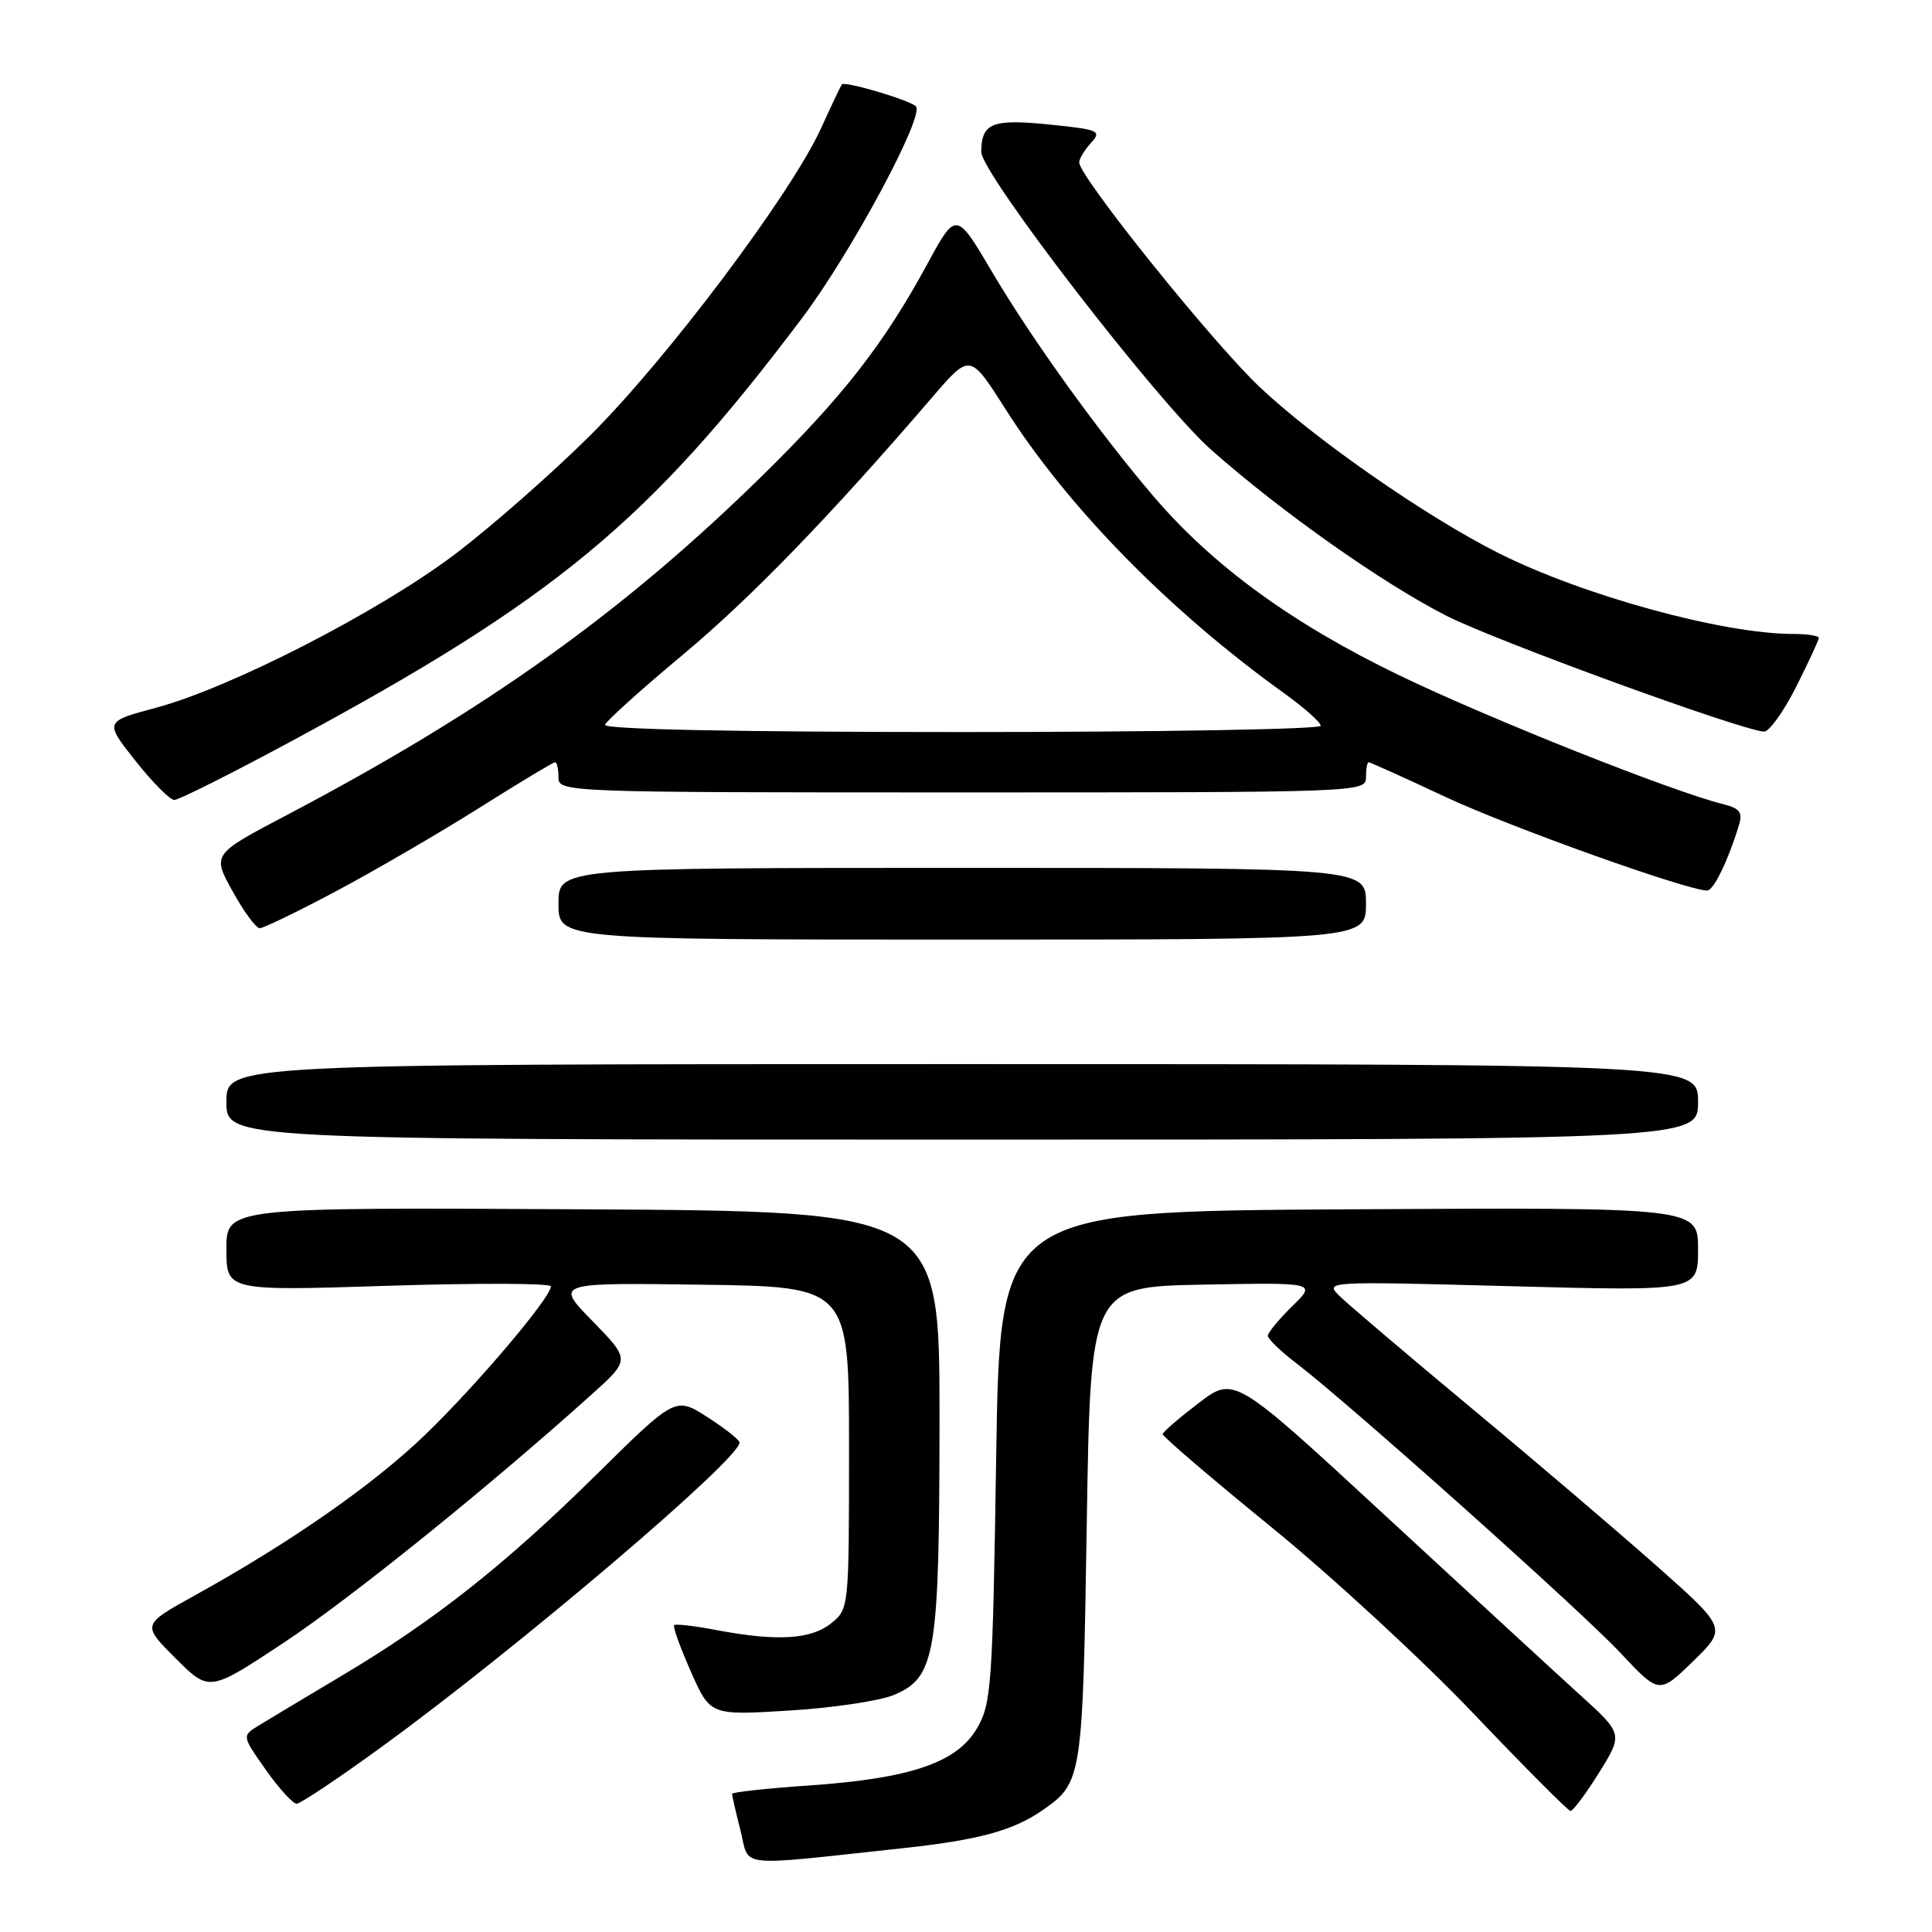 <?xml version="1.0" encoding="UTF-8" standalone="no"?>
<!DOCTYPE svg PUBLIC "-//W3C//DTD SVG 1.1//EN" "http://www.w3.org/Graphics/SVG/1.1/DTD/svg11.dtd" >
<svg xmlns="http://www.w3.org/2000/svg" xmlns:xlink="http://www.w3.org/1999/xlink" version="1.1" viewBox="0 0 256 256">
 <g >
 <path fill="currentColor"
d=" M 119.50 244.91 C 129.73 243.81 134.30 242.56 138.25 239.79 C 143.38 236.20 143.47 235.61 144.00 202.00 C 144.50 170.50 144.50 170.50 159.47 170.22 C 174.44 169.94 174.44 169.94 171.22 173.09 C 169.45 174.82 168.00 176.58 168.00 177.00 C 168.00 177.42 169.69 179.05 171.75 180.62 C 178.69 185.92 209.45 213.40 214.68 218.98 C 219.85 224.50 219.85 224.50 224.34 220.13 C 228.82 215.76 228.82 215.76 219.66 207.62 C 214.62 203.15 203.53 193.69 195.00 186.60 C 186.47 179.50 178.60 172.82 177.50 171.73 C 175.51 169.78 175.62 169.77 200.25 170.43 C 225.00 171.09 225.00 171.09 225.00 165.53 C 225.00 159.98 225.00 159.98 178.75 160.24 C 132.50 160.50 132.50 160.50 132.00 193.00 C 131.53 223.39 131.37 225.73 129.46 229.00 C 126.80 233.57 120.66 235.66 107.15 236.59 C 101.57 236.97 97.00 237.47 97.00 237.70 C 97.00 237.93 97.50 240.11 98.12 242.55 C 99.38 247.56 97.15 247.31 119.50 244.91 Z  M 211.89 234.88 C 215.07 229.75 215.07 229.75 209.28 224.51 C 206.10 221.62 194.51 210.95 183.52 200.79 C 163.54 182.33 163.54 182.33 158.83 185.91 C 156.24 187.89 154.09 189.74 154.06 190.03 C 154.03 190.33 160.53 195.89 168.52 202.40 C 176.50 208.90 188.54 220.01 195.27 227.08 C 202.00 234.14 207.77 239.94 208.10 239.96 C 208.43 239.98 210.13 237.69 211.89 234.88 Z  M 50.75 231.34 C 68.80 218.19 98.02 193.33 97.99 191.15 C 97.99 190.79 96.08 189.28 93.74 187.78 C 89.50 185.06 89.50 185.06 79.00 195.42 C 66.91 207.35 57.46 214.81 45.17 222.11 C 40.40 224.95 35.50 227.89 34.28 228.64 C 32.05 230.01 32.05 230.01 35.22 234.51 C 36.96 236.98 38.80 239.00 39.31 239.00 C 39.82 239.00 44.97 235.55 50.75 231.34 Z  M 118.40 224.61 C 123.99 222.27 124.47 219.37 124.49 188.00 C 124.50 160.50 124.50 160.50 77.25 160.24 C 30.00 159.98 30.00 159.98 30.00 165.52 C 30.00 171.06 30.00 171.06 51.50 170.37 C 63.33 170.00 73.00 170.03 73.00 170.45 C 73.00 171.93 63.14 183.56 56.33 190.12 C 49.44 196.76 38.46 204.41 25.65 211.49 C 18.81 215.28 18.81 215.28 23.27 219.74 C 27.73 224.20 27.73 224.20 37.61 217.66 C 46.49 211.78 64.94 196.89 78.50 184.68 C 83.50 180.17 83.50 180.17 78.52 175.06 C 73.53 169.96 73.53 169.96 93.02 170.23 C 112.50 170.50 112.50 170.50 112.50 191.84 C 112.50 213.06 112.49 213.19 110.14 215.09 C 107.48 217.24 102.96 217.51 94.97 216.00 C 92.06 215.44 89.52 215.15 89.33 215.34 C 89.13 215.53 90.13 218.30 91.54 221.49 C 94.11 227.30 94.11 227.30 104.56 226.66 C 110.32 226.31 116.54 225.38 118.40 224.61 Z  M 225.00 146.00 C 225.00 141.00 225.00 141.00 127.50 141.00 C 30.00 141.00 30.00 141.00 30.00 146.00 C 30.00 151.00 30.00 151.00 127.50 151.00 C 225.00 151.00 225.00 151.00 225.00 146.00 Z  M 181.00 119.75 C 181.00 115.00 181.00 115.00 127.50 115.00 C 74.00 115.00 74.00 115.00 74.00 119.75 C 74.00 124.50 74.00 124.50 127.50 124.50 C 181.00 124.50 181.00 124.50 181.00 119.75 Z  M 44.72 117.99 C 49.88 115.23 58.38 110.28 63.60 106.99 C 68.83 103.69 73.31 101.00 73.55 101.00 C 73.80 101.00 74.00 101.90 74.00 103.00 C 74.00 104.98 74.67 105.00 127.50 105.00 C 180.33 105.00 181.00 104.98 181.00 103.00 C 181.00 101.90 181.16 101.00 181.35 101.00 C 181.55 101.00 186.16 103.08 191.60 105.63 C 200.15 109.62 223.58 118.00 226.21 118.00 C 227.06 118.00 228.99 114.03 230.41 109.37 C 230.94 107.63 230.55 107.11 228.28 106.54 C 221.54 104.87 197.39 95.26 185.43 89.49 C 171.30 82.68 160.78 75.03 152.92 65.85 C 145.70 57.42 136.72 44.95 131.49 36.09 C 126.69 27.96 126.69 27.96 122.88 34.97 C 117.14 45.55 111.70 52.53 101.04 63.00 C 82.60 81.11 64.28 94.18 38.02 107.99 C 28.11 113.20 28.11 113.20 30.81 118.08 C 32.29 120.77 33.91 122.98 34.42 122.99 C 34.92 122.99 39.56 120.74 44.72 117.99 Z  M 38.32 98.37 C 73.53 79.42 85.96 69.14 106.27 42.16 C 112.80 33.49 122.63 15.17 121.35 14.07 C 120.34 13.20 111.92 10.72 111.55 11.18 C 111.41 11.36 110.17 13.97 108.79 17.00 C 104.82 25.71 88.36 47.60 78.19 57.71 C 73.06 62.80 64.96 69.91 60.19 73.51 C 50.13 81.09 30.55 91.14 20.67 93.78 C 13.84 95.61 13.84 95.61 17.94 100.81 C 20.20 103.66 22.52 106.00 23.10 106.00 C 23.67 106.00 30.53 102.57 38.32 98.37 Z  M 237.99 91.03 C 239.64 87.74 241.00 84.82 241.00 84.53 C 241.00 84.24 239.47 84.00 237.61 84.00 C 228.25 84.00 209.63 78.88 198.43 73.22 C 188.89 68.40 174.29 58.24 166.94 51.31 C 160.64 45.36 143.00 23.41 143.00 21.52 C 143.00 21.04 143.70 19.88 144.56 18.94 C 146.01 17.33 145.65 17.17 138.94 16.49 C 131.46 15.74 130.05 16.31 130.02 20.12 C 129.99 22.97 153.48 53.41 160.51 59.62 C 169.75 67.80 183.17 77.27 191.63 81.58 C 198.10 84.88 230.78 96.80 233.74 96.94 C 234.42 96.97 236.33 94.31 237.99 91.03 Z  M 80.17 96.04 C 80.35 95.52 84.97 91.35 90.44 86.79 C 99.47 79.26 109.92 68.47 123.52 52.65 C 128.53 46.81 128.53 46.81 133.20 54.16 C 141.53 67.27 154.96 80.96 170.25 91.93 C 172.86 93.81 175.00 95.71 175.00 96.17 C 175.00 96.63 153.59 97.00 127.42 97.00 C 97.53 97.00 79.96 96.64 80.17 96.04 Z "/>
</g>
</svg>